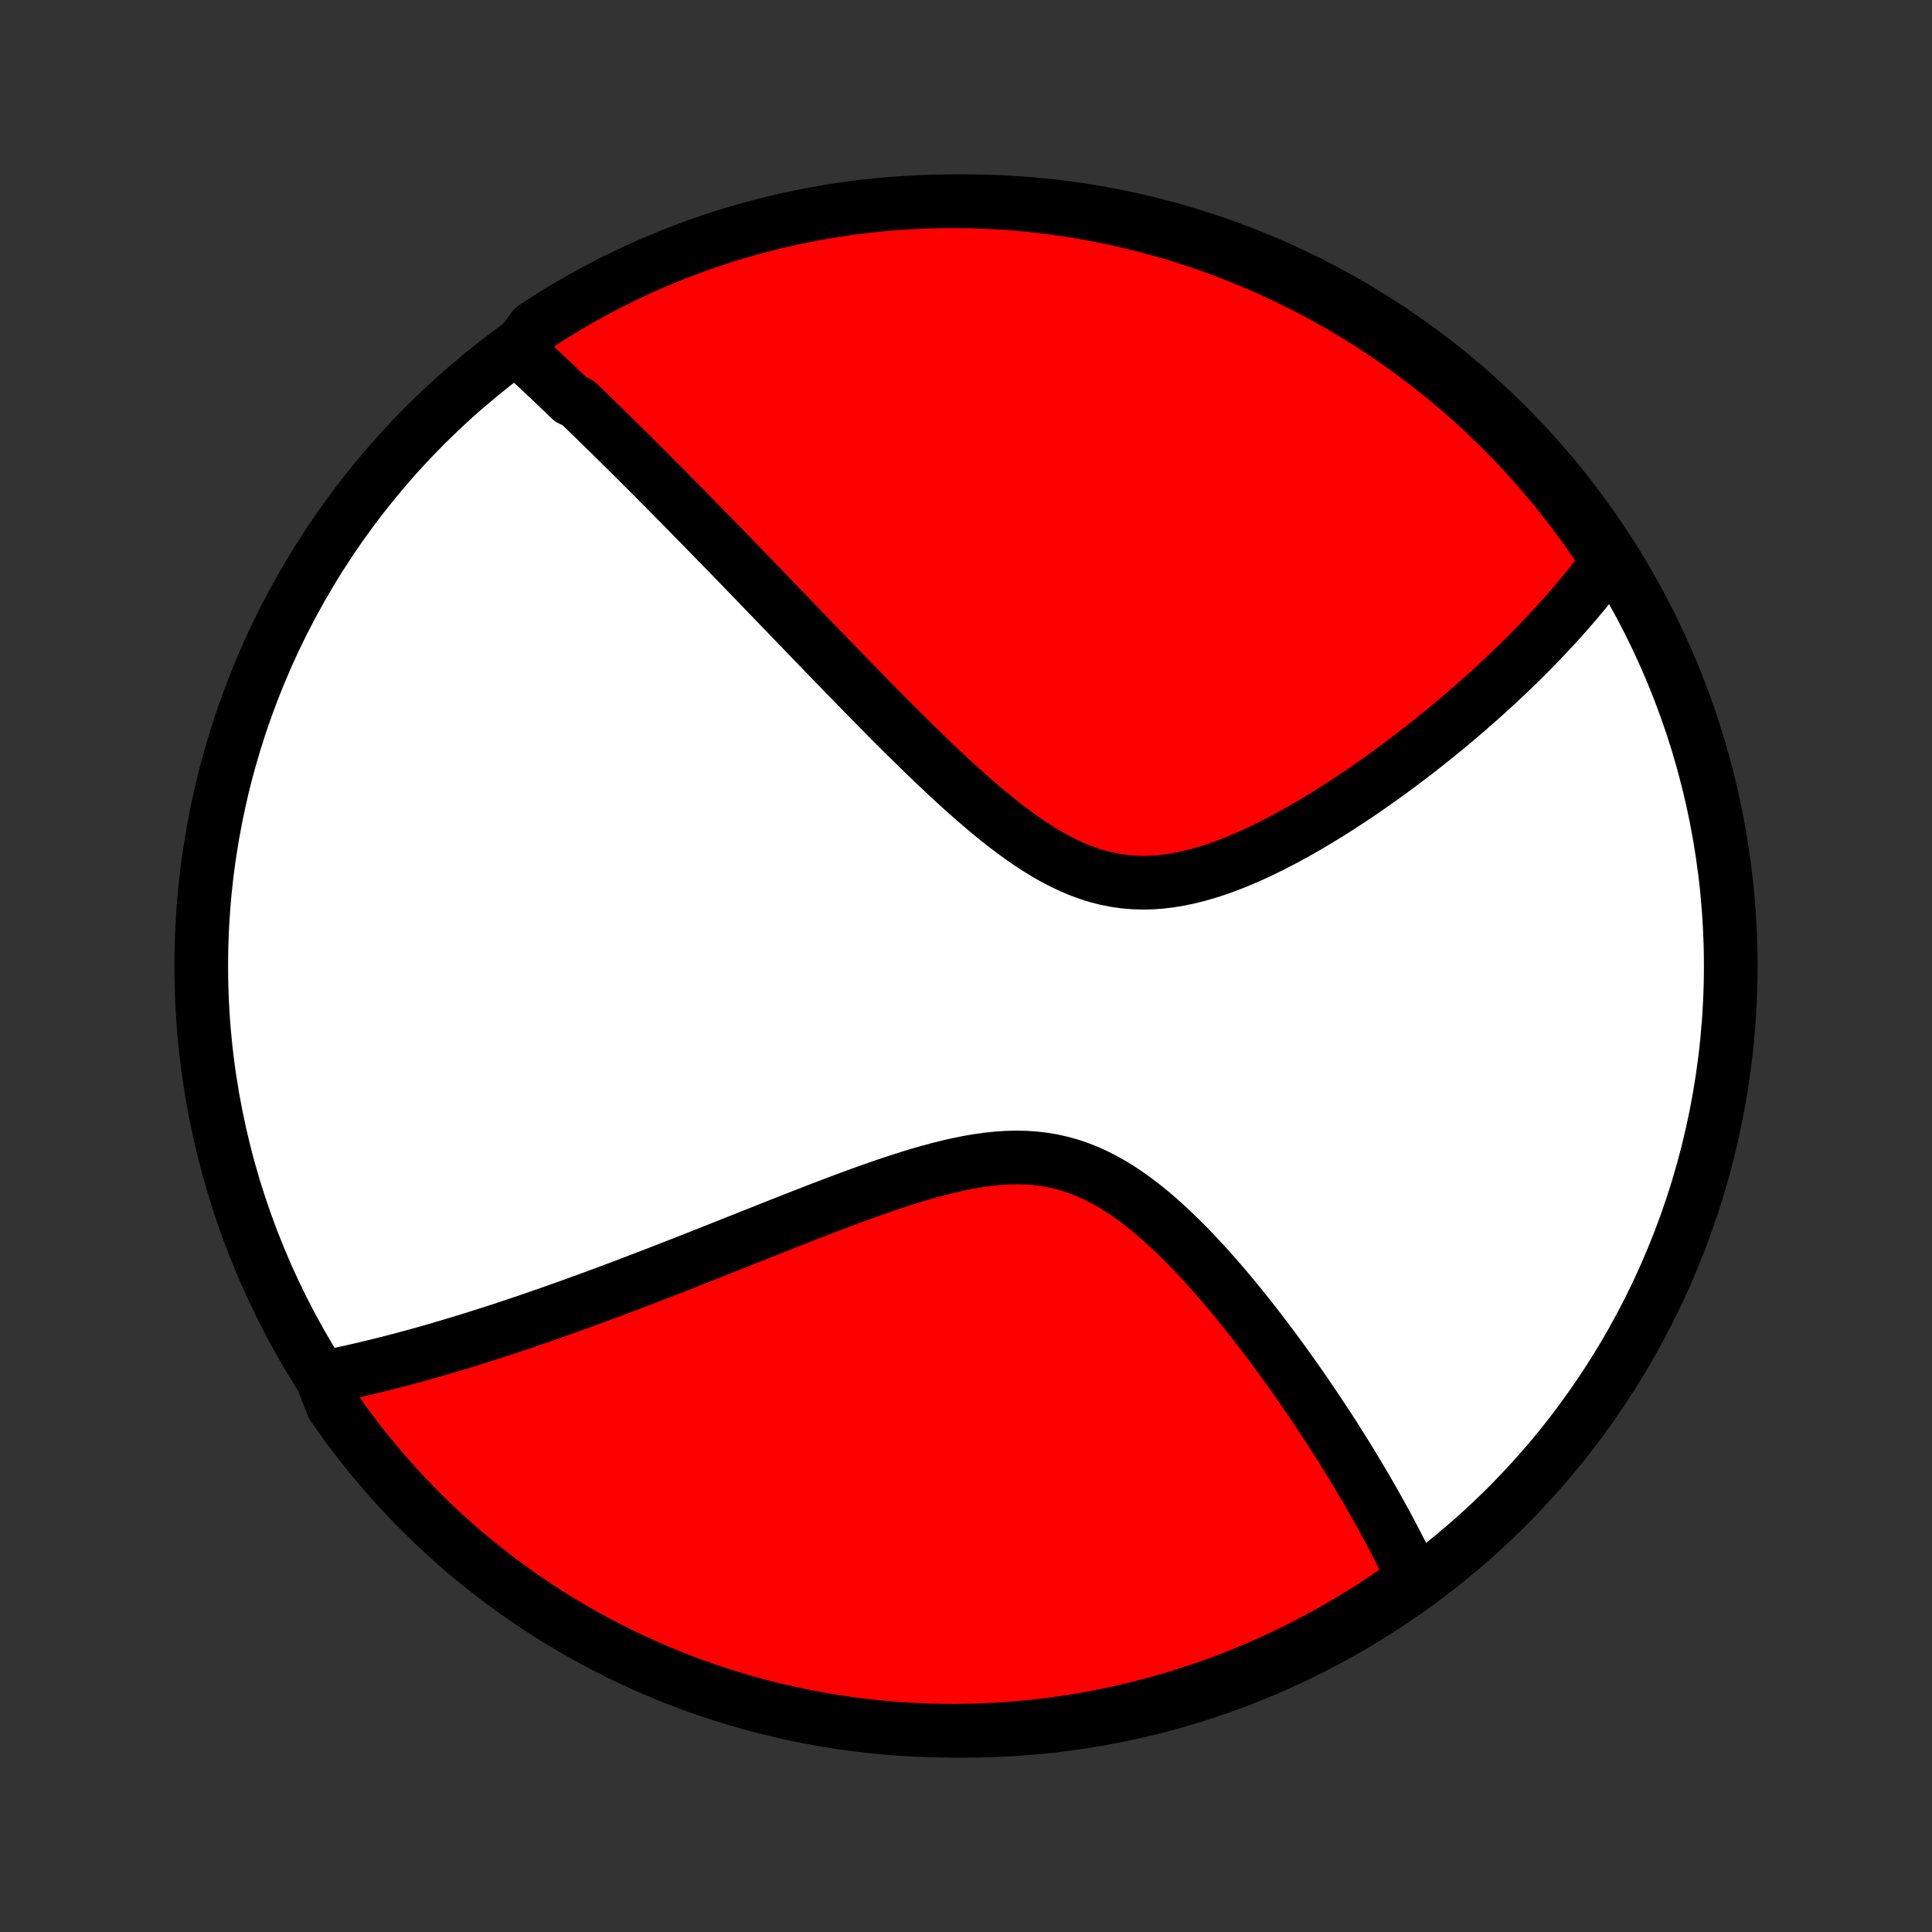 <?xml version="1.0" encoding="utf-8" standalone="no"?>
<!DOCTYPE svg PUBLIC "-//W3C//DTD SVG 1.1//EN"
  "http://www.w3.org/Graphics/SVG/1.1/DTD/svg11.dtd">
<!-- Created with matplotlib (http://matplotlib.org/) -->
<svg height="72pt" version="1.1" viewBox="0 0 72 72" width="72pt" xmlns="http://www.w3.org/2000/svg" xmlns:xlink="http://www.w3.org/1999/xlink">
 <rect x="0" y="0" width="72" height="72" fill="#333333" stroke="none"/>
 <defs>
  <style type="text/css">
*{stroke-linecap:butt;stroke-linejoin:round;}
  </style>
 </defs>
 <g id="figure_1">
  <g id="patch_1">
   <path d="
M0 72
L72 72
L72 0
L0 0
z
" style="fill:none;"/>
  </g>
  <g id="axes_1">
   <g id="PatchCollection_1">
    <defs>
     <path d="
M36 -7.5
C43.558 -7.5 50.808 -10.503 56.153 -15.848
C61.497 -21.192 64.5 -28.442 64.5 -36
C64.5 -43.558 61.497 -50.808 56.153 -56.153
C50.808 -61.497 43.558 -64.5 36 -64.5
C28.442 -64.5 21.192 -61.497 15.848 -56.153
C10.503 -50.808 7.5 -43.558 7.5 -36
C7.5 -28.442 10.503 -21.192 15.848 -15.848
C21.192 -10.503 28.442 -7.5 36 -7.5
z
" id="C0_0_a811fe30f3"/>
     <path d="
M19.3 -58.967
L19.439 -58.839
L19.578 -58.71
L19.717 -58.581
L19.856 -58.452
L19.995 -58.321
L20.135 -58.191
L20.275 -58.059
L20.415 -57.927
L20.555 -57.794
L20.695 -57.661
L20.836 -57.526
L20.977 -57.392
L21.119 -57.256
L21.261 -57.119
L21.546 -56.982
L21.69 -56.844
L21.834 -56.705
L21.978 -56.565
L22.123 -56.424
L22.269 -56.282
L22.416 -56.139
L22.563 -55.995
L22.711 -55.85
L22.86 -55.704
L23.009 -55.557
L23.16 -55.408
L23.311 -55.258
L23.463 -55.108
L23.617 -54.955
L23.771 -54.802
L23.926 -54.647
L24.083 -54.49
L24.24 -54.333
L24.399 -54.173
L24.559 -54.012
L24.721 -53.85
L24.883 -53.686
L25.047 -53.52
L25.213 -53.352
L25.38 -53.183
L25.548 -53.012
L25.718 -52.839
L25.889 -52.664
L26.062 -52.488
L26.237 -52.309
L26.414 -52.128
L26.592 -51.945
L26.773 -51.76
L26.955 -51.573
L27.139 -51.384
L27.325 -51.192
L27.513 -50.998
L27.703 -50.802
L27.895 -50.603
L28.09 -50.402
L28.286 -50.198
L28.485 -49.992
L28.687 -49.783
L28.89 -49.572
L29.096 -49.358
L29.305 -49.142
L29.516 -48.923
L29.729 -48.701
L29.946 -48.477
L30.164 -48.25
L30.386 -48.02
L30.61 -47.788
L30.837 -47.554
L31.066 -47.316
L31.299 -47.076
L31.534 -46.834
L31.772 -46.59
L32.013 -46.343
L32.256 -46.093
L32.503 -45.842
L32.753 -45.589
L33.005 -45.334
L33.26 -45.077
L33.519 -44.819
L33.78 -44.559
L34.044 -44.299
L34.311 -44.038
L34.581 -43.777
L34.853 -43.516
L35.129 -43.255
L35.407 -42.995
L35.689 -42.737
L35.973 -42.48
L36.26 -42.226
L36.55 -41.976
L36.843 -41.729
L37.139 -41.487
L37.437 -41.251
L37.739 -41.022
L38.043 -40.8
L38.351 -40.587
L38.661 -40.384
L38.974 -40.192
L39.29 -40.013
L39.61 -39.846
L39.932 -39.694
L40.257 -39.558
L40.585 -39.439
L40.915 -39.337
L41.248 -39.253
L41.584 -39.188
L41.921 -39.141
L42.261 -39.113
L42.602 -39.103
L42.944 -39.112
L43.287 -39.138
L43.63 -39.18
L43.973 -39.238
L44.316 -39.31
L44.659 -39.397
L45 -39.495
L45.34 -39.605
L45.678 -39.726
L46.014 -39.855
L46.347 -39.994
L46.678 -40.139
L47.006 -40.292
L47.331 -40.451
L47.652 -40.614
L47.97 -40.783
L48.284 -40.955
L48.594 -41.131
L48.901 -41.31
L49.203 -41.491
L49.501 -41.674
L49.795 -41.859
L50.084 -42.046
L50.37 -42.234
L50.651 -42.422
L50.927 -42.611
L51.199 -42.801
L51.467 -42.99
L51.73 -43.18
L51.989 -43.37
L52.243 -43.559
L52.493 -43.748
L52.739 -43.936
L52.98 -44.123
L53.217 -44.31
L53.45 -44.496
L53.679 -44.682
L53.904 -44.866
L54.125 -45.05
L54.342 -45.232
L54.554 -45.414
L54.763 -45.594
L54.968 -45.774
L55.17 -45.952
L55.368 -46.129
L55.562 -46.306
L55.753 -46.481
L55.94 -46.655
L56.124 -46.828
L56.304 -47
L56.481 -47.171
L56.655 -47.341
L56.826 -47.51
L56.994 -47.678
L57.159 -47.846
L57.321 -48.012
L57.48 -48.177
L57.636 -48.342
L57.789 -48.506
L57.94 -48.669
L58.088 -48.831
L58.233 -48.992
L58.376 -49.153
L58.516 -49.313
L58.654 -49.473
L58.789 -49.632
L58.922 -49.79
L59.053 -49.948
L59.181 -50.105
L59.307 -50.262
L59.431 -50.419
L59.552 -50.575
L59.672 -50.731
L59.789 -50.887
L59.904 -51.042
L59.78 -51.198
L59.502 -51.709
L59.217 -52.121
L58.925 -52.529
L58.626 -52.931
L58.321 -53.329
L58.008 -53.721
L57.688 -54.108
L57.362 -54.489
L57.03 -54.865
L56.691 -55.235
L56.346 -55.599
L55.995 -55.957
L55.637 -56.309
L55.273 -56.655
L54.904 -56.995
L54.529 -57.328
L54.148 -57.655
L53.762 -57.975
L53.37 -58.288
L52.973 -58.595
L52.571 -58.894
L52.164 -59.187
L51.752 -59.473
L51.335 -59.751
L50.913 -60.023
L50.487 -60.287
L50.057 -60.543
L49.622 -60.792
L49.183 -61.034
L48.74 -61.268
L48.293 -61.494
L47.843 -61.712
L47.388 -61.923
L46.931 -62.126
L46.469 -62.321
L46.005 -62.507
L45.538 -62.686
L45.068 -62.857
L44.595 -63.019
L44.119 -63.173
L43.641 -63.319
L43.161 -63.456
L42.678 -63.586
L42.194 -63.706
L41.708 -63.819
L41.219 -63.923
L40.73 -64.018
L40.238 -64.105
L39.746 -64.183
L39.252 -64.253
L38.758 -64.314
L38.262 -64.366
L37.766 -64.41
L37.269 -64.445
L36.772 -64.472
L36.275 -64.49
L35.777 -64.499
L35.28 -64.499
L34.783 -64.491
L34.286 -64.474
L33.79 -64.448
L33.294 -64.414
L32.8 -64.371
L32.306 -64.32
L31.813 -64.26
L31.322 -64.191
L30.832 -64.113
L30.344 -64.028
L29.857 -63.933
L29.372 -63.83
L28.889 -63.719
L28.409 -63.599
L27.931 -63.47
L27.455 -63.334
L26.982 -63.189
L26.511 -63.035
L26.044 -62.874
L25.579 -62.704
L25.118 -62.526
L24.66 -62.34
L24.205 -62.147
L23.754 -61.945
L23.307 -61.735
L22.863 -61.517
L22.424 -61.292
L21.989 -61.059
L21.558 -60.818
L21.131 -60.57
L20.709 -60.314
L20.291 -60.051
L19.879 -59.78
z
" id="C0_1_681539f24e"/>
     <path d="
M11.992 -20.652
L12.18 -20.689
L12.368 -20.728
L12.557 -20.767
L12.746 -20.807
L12.936 -20.848
L13.126 -20.89
L13.316 -20.933
L13.508 -20.977
L13.699 -21.023
L13.892 -21.069
L14.085 -21.116
L14.279 -21.164
L14.474 -21.213
L14.669 -21.263
L14.866 -21.314
L15.063 -21.367
L15.261 -21.42
L15.461 -21.474
L15.661 -21.529
L15.863 -21.586
L16.065 -21.643
L16.269 -21.702
L16.475 -21.762
L16.681 -21.823
L16.889 -21.885
L17.099 -21.948
L17.31 -22.012
L17.522 -22.078
L17.737 -22.145
L17.952 -22.213
L18.17 -22.282
L18.389 -22.352
L18.611 -22.424
L18.834 -22.498
L19.059 -22.572
L19.286 -22.648
L19.515 -22.725
L19.747 -22.804
L19.98 -22.884
L20.216 -22.966
L20.455 -23.049
L20.695 -23.134
L20.939 -23.22
L21.184 -23.307
L21.433 -23.397
L21.684 -23.488
L21.937 -23.58
L22.194 -23.674
L22.453 -23.77
L22.715 -23.868
L22.981 -23.967
L23.249 -24.068
L23.52 -24.171
L23.794 -24.276
L24.072 -24.382
L24.353 -24.49
L24.637 -24.6
L24.924 -24.712
L25.215 -24.825
L25.509 -24.94
L25.806 -25.057
L26.107 -25.176
L26.411 -25.296
L26.718 -25.418
L27.029 -25.542
L27.344 -25.667
L27.662 -25.793
L27.983 -25.921
L28.308 -26.05
L28.636 -26.18
L28.967 -26.312
L29.302 -26.444
L29.639 -26.577
L29.98 -26.71
L30.324 -26.844
L30.67 -26.978
L31.02 -27.111
L31.371 -27.244
L31.726 -27.376
L32.082 -27.506
L32.441 -27.635
L32.801 -27.761
L33.163 -27.885
L33.527 -28.005
L33.891 -28.121
L34.257 -28.232
L34.622 -28.337
L34.988 -28.436
L35.354 -28.527
L35.719 -28.609
L36.083 -28.682
L36.446 -28.744
L36.807 -28.795
L37.165 -28.832
L37.521 -28.856
L37.874 -28.865
L38.224 -28.858
L38.569 -28.834
L38.911 -28.793
L39.248 -28.735
L39.581 -28.659
L39.909 -28.566
L40.232 -28.455
L40.55 -28.328
L40.863 -28.185
L41.171 -28.026
L41.474 -27.854
L41.772 -27.669
L42.064 -27.471
L42.352 -27.264
L42.635 -27.046
L42.913 -26.82
L43.186 -26.586
L43.454 -26.345
L43.718 -26.099
L43.977 -25.848
L44.232 -25.593
L44.482 -25.335
L44.727 -25.074
L44.968 -24.811
L45.205 -24.546
L45.437 -24.281
L45.665 -24.015
L45.889 -23.749
L46.108 -23.483
L46.324 -23.218
L46.535 -22.953
L46.742 -22.69
L46.945 -22.427
L47.144 -22.167
L47.339 -21.908
L47.53 -21.651
L47.718 -21.395
L47.901 -21.142
L48.081 -20.891
L48.258 -20.643
L48.43 -20.396
L48.599 -20.152
L48.765 -19.911
L48.927 -19.672
L49.086 -19.435
L49.242 -19.201
L49.394 -18.969
L49.544 -18.74
L49.69 -18.513
L49.833 -18.289
L49.973 -18.067
L50.11 -17.848
L50.244 -17.631
L50.376 -17.416
L50.504 -17.204
L50.63 -16.994
L50.754 -16.786
L50.875 -16.581
L50.993 -16.377
L51.109 -16.176
L51.222 -15.977
L51.333 -15.78
L51.442 -15.585
L51.548 -15.392
L51.653 -15.201
L51.755 -15.011
L51.854 -14.824
L51.952 -14.638
L52.048 -14.454
L52.141 -14.272
L52.233 -14.091
L52.323 -13.912
L52.41 -13.734
L52.496 -13.557
L52.58 -13.383
L52.663 -13.209
L52.386 -13.037
L51.977 -12.682
L51.562 -12.399
L51.143 -12.124
L50.72 -11.856
L50.291 -11.595
L49.859 -11.342
L49.422 -11.097
L48.981 -10.858
L48.537 -10.628
L48.088 -10.405
L47.636 -10.191
L47.18 -9.983
L46.721 -9.784
L46.258 -9.593
L45.793 -9.41
L45.324 -9.235
L44.853 -9.068
L44.378 -8.91
L43.902 -8.759
L43.423 -8.617
L42.941 -8.484
L42.458 -8.358
L41.972 -8.241
L41.485 -8.133
L40.996 -8.033
L40.506 -7.941
L40.014 -7.858
L39.521 -7.784
L39.027 -7.718
L38.532 -7.661
L38.036 -7.613
L37.539 -7.573
L37.043 -7.542
L36.545 -7.519
L36.048 -7.505
L35.551 -7.5
L35.053 -7.504
L34.556 -7.516
L34.06 -7.537
L33.564 -7.566
L33.069 -7.604
L32.574 -7.651
L32.081 -7.707
L31.589 -7.771
L31.098 -7.843
L30.609 -7.925
L30.121 -8.015
L29.636 -8.113
L29.152 -8.22
L28.67 -8.335
L28.19 -8.459
L27.713 -8.591
L27.239 -8.731
L26.767 -8.88
L26.297 -9.037
L25.831 -9.202
L25.368 -9.376
L24.908 -9.557
L24.452 -9.747
L23.999 -9.944
L23.549 -10.15
L23.104 -10.363
L22.662 -10.585
L22.225 -10.813
L21.791 -11.05
L21.363 -11.294
L20.938 -11.546
L20.518 -11.805
L20.103 -12.072
L19.692 -12.346
L19.287 -12.627
L18.887 -12.915
L18.491 -13.21
L18.102 -13.512
L17.717 -13.821
L17.338 -14.137
L16.965 -14.459
L16.598 -14.788
L16.237 -15.124
L15.881 -15.466
L15.532 -15.814
L15.189 -16.168
L14.852 -16.528
L14.522 -16.894
L14.199 -17.266
L13.882 -17.644
L13.571 -18.027
L13.268 -18.416
L12.971 -18.81
L12.682 -19.209
L12.399 -19.614
z
" id="C0_2_f08a15bdaf"/>
    </defs>
    <g clip-path="url(#p1bffca34e9)">
     <use style="fill:#ffffff;stroke:#000000;stroke-width:2.0;" x="0.0" xlink:href="#C0_0_a811fe30f3" y="72.0"/>
    </g>
    <g clip-path="url(#p1bffca34e9)">
     <use style="fill:#ff0000;stroke:#000000;stroke-width:2.0;" x="0.0" xlink:href="#C0_1_681539f24e" y="72.0"/>
    </g>
    <g clip-path="url(#p1bffca34e9)">
     <use style="fill:#ff0000;stroke:#000000;stroke-width:2.0;" x="0.0" xlink:href="#C0_2_f08a15bdaf" y="72.0"/>
    </g>
   </g>
  </g>
 </g>
 <defs>
  <clipPath id="p1bffca34e9">
   <rect height="72.0" width="72.0" x="0.0" y="0.0"/>
  </clipPath>
 </defs>
</svg>

